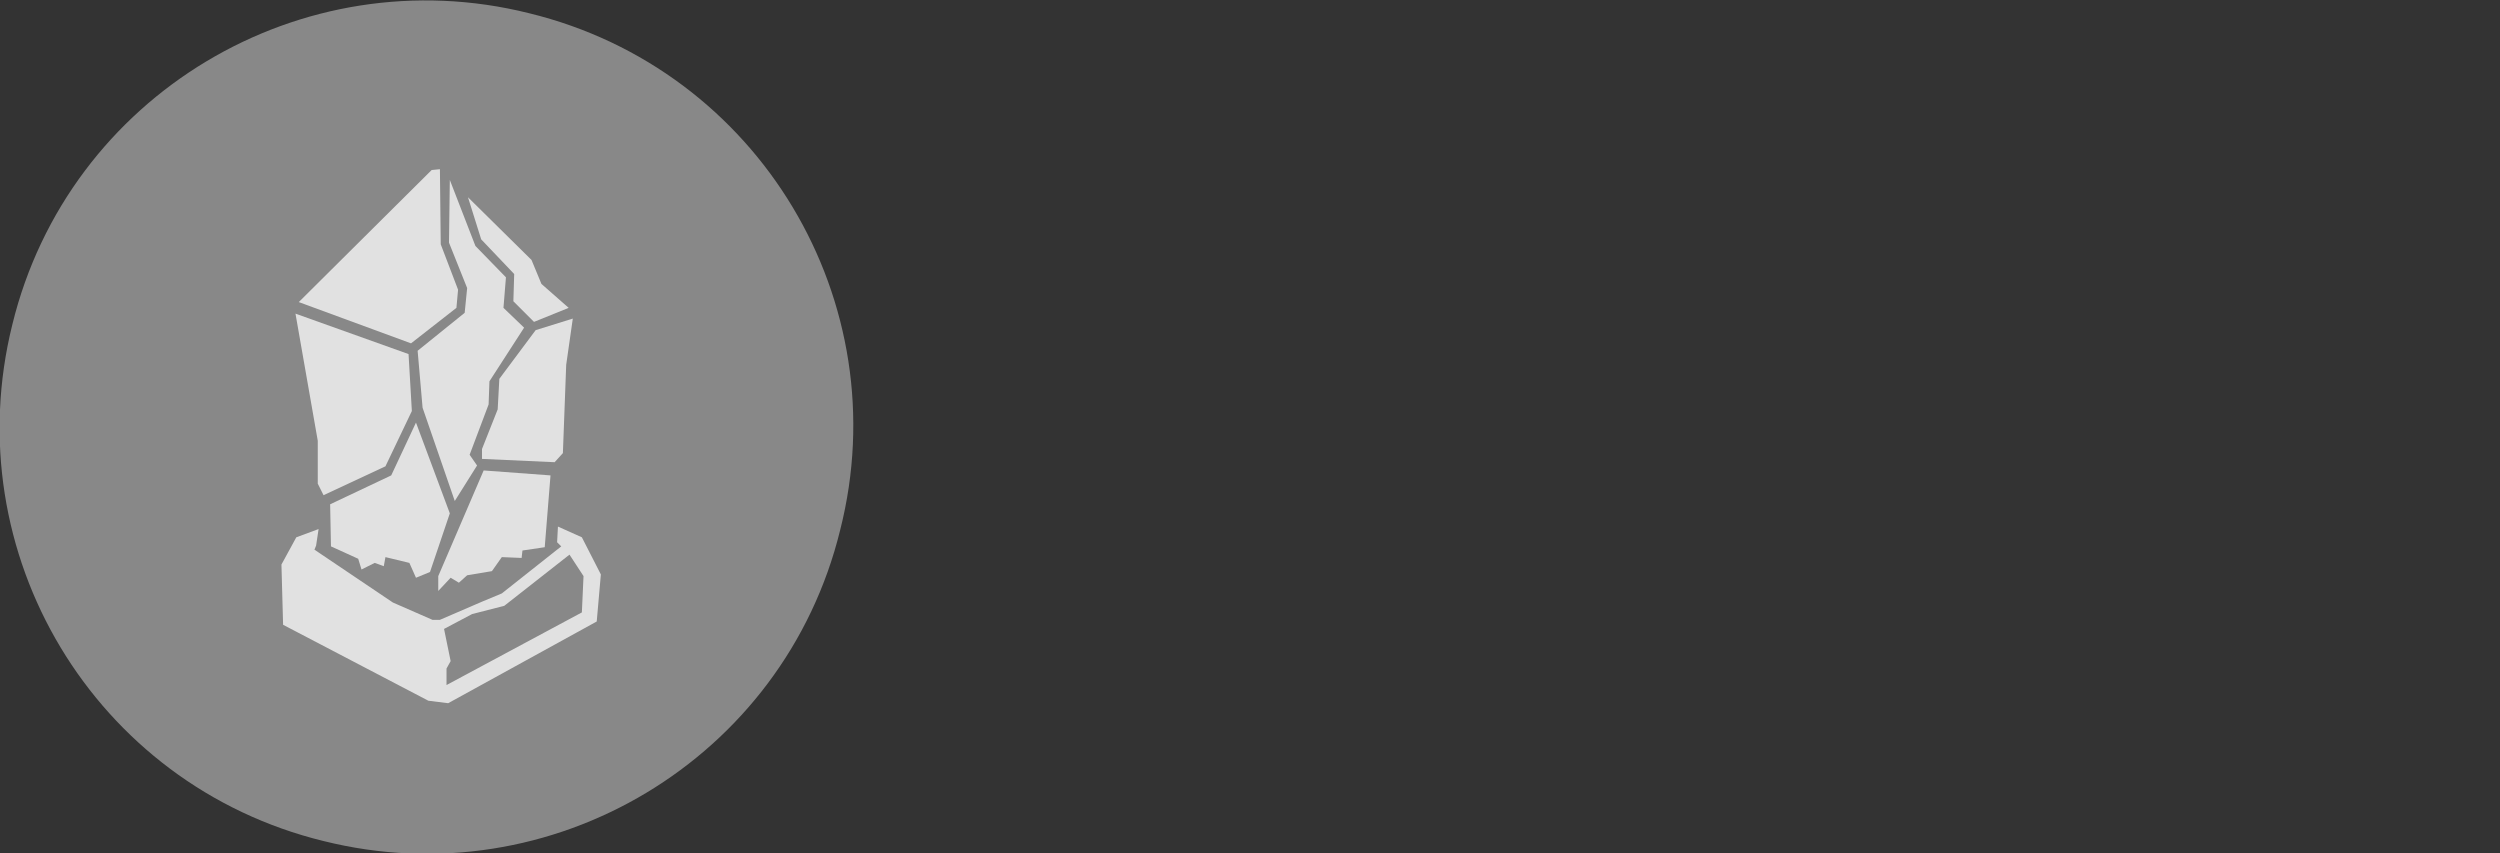 <?xml version="1.0" encoding="utf-8"?>
<!-- Generator: Adobe Illustrator 19.1.0, SVG Export Plug-In . SVG Version: 6.00 Build 0)  -->
<svg version="1.1" id="Layer_1" xmlns="http://www.w3.org/2000/svg" xmlns:xlink="http://www.w3.org/1999/xlink" x="0px" y="0px"
	 viewBox="87 13.6 302.9 103.4" style="enable-background:new 87 13.6 302.9 103.4;" xml:space="preserve">
<rect x="87" y="13.6" width="302.9" height="103.4" fill="#333333" stroke="none"/>
<style type="text/css">
	.st0{opacity:0.75;fill:#A4A4A4;enable-background:new    ;}
	.st1{opacity:0.75;}
	.st2{fill:#FFFFFF;}
</style>
<g id="Page-1_1_">
	<g id="Desktop_1_" transform="translate(-51, -152)">
		<g id="bitcoin-here-gray" transform="translate(51, 152)">
			<g id="Group_2_">
				<g id="Bitcoin_Grayscale">
					<path id="Shape_3_" class="st0" d="M188.8,77.8c-6.8,27.8-35,44.6-62.6,37.7c-27.8-6.8-44.6-34.9-37.7-62.6
						c6.8-27.8,35-44.6,62.6-37.7C179,22,195.8,50.2,188.8,77.8L188.8,77.8L188.8,77.8z"/>
					<g id="Page-1_2_" class="st1">
						<g id="Group-9">
							<polygon id="Path-2" class="st2" points="123.2,50.2 139.3,34.2 140.3,34.1 140.4,43.2 142.5,48.7 142.3,50.9 136.8,55.2 
															"/>
							<polygon id="Path-3" class="st2" points="141.5,35.4 141.4,43 143.6,48.5 143.3,51.5 137.6,56.1 138.2,63 142.1,74.3 
								144.8,70 143.9,68.7 146.2,62.6 146.3,59.8 150.5,53.3 148,50.9 148.3,47.2 144.6,43.4 							"/>
							<polygon id="Path-4" class="st2" points="151.7,52.6 155.9,50.9 152.6,48 151.4,45.1 143.7,37.5 145.3,42.6 149.3,46.8 
								149.2,50.1 							"/>
							<polygon id="Path-5" class="st2" points="156.4,52.2 151.9,53.6 147.5,59.5 147.3,63.2 145.4,68 145.4,69.2 154.2,69.6 
								155.2,68.5 155.6,57.8 							"/>
							<path id="Path-6" class="st2" d="M145.6,70.6l-5.5,12.8v1.8l1.5-1.6l1,0.6l1-0.9l3-0.5l1.2-1.7l2.4,0.1l0.1-0.9l2.7-0.4
								l0.7-8.7L145.6,70.6z"/>
							<polygon id="Path-7" class="st2" points="127,74.7 134.4,71.2 137.4,64.8 141.5,75.8 139.1,82.9 137.4,83.6 136.6,81.8 
								133.7,81.1 133.5,82.2 132.4,81.8 130.8,82.6 130.4,81.3 127.1,79.8 							"/>
							<path id="Combined-Shape" class="st2" d="M125.6,77.7l-2.7,1l-1.8,3.3l0.2,7.3l17.6,9.2l2.4,0.3l18-9.9l0.5-5.7l-2.3-4.5
								l-2.9-1.3l-0.1,1.9l0.5,0.5l-7.2,5.7l-2.4,1l-5.1,2.2h-0.9l-4.8-2.1l-9.5-6.4l0.2-0.5L125.6,77.7z M124.2,80.8l-1,2l0.1,5.2
								l16.7,8.7l0.1-2.4l0.6-0.7l-0.9-3.4l-7-3.4l-4.9-2.9L124.2,80.8z M141.1,96.6v-2l0.5-0.9l-0.8-3.9l3.4-1.8l3.9-1l7.9-6.2
								l1.7,2.6l-0.2,4.4L141.1,96.6z"/>
							<path id="Path-11" class="st2" d="M122.8,51.6l13.7,4.9l0.4,6.9l-3.2,6.7l-7.5,3.5l-0.7-1.4V67L122.8,51.6z"/>
						</g>
					</g>
				</g>
			</g>
		</g>
	</g>
</g>
</svg>
